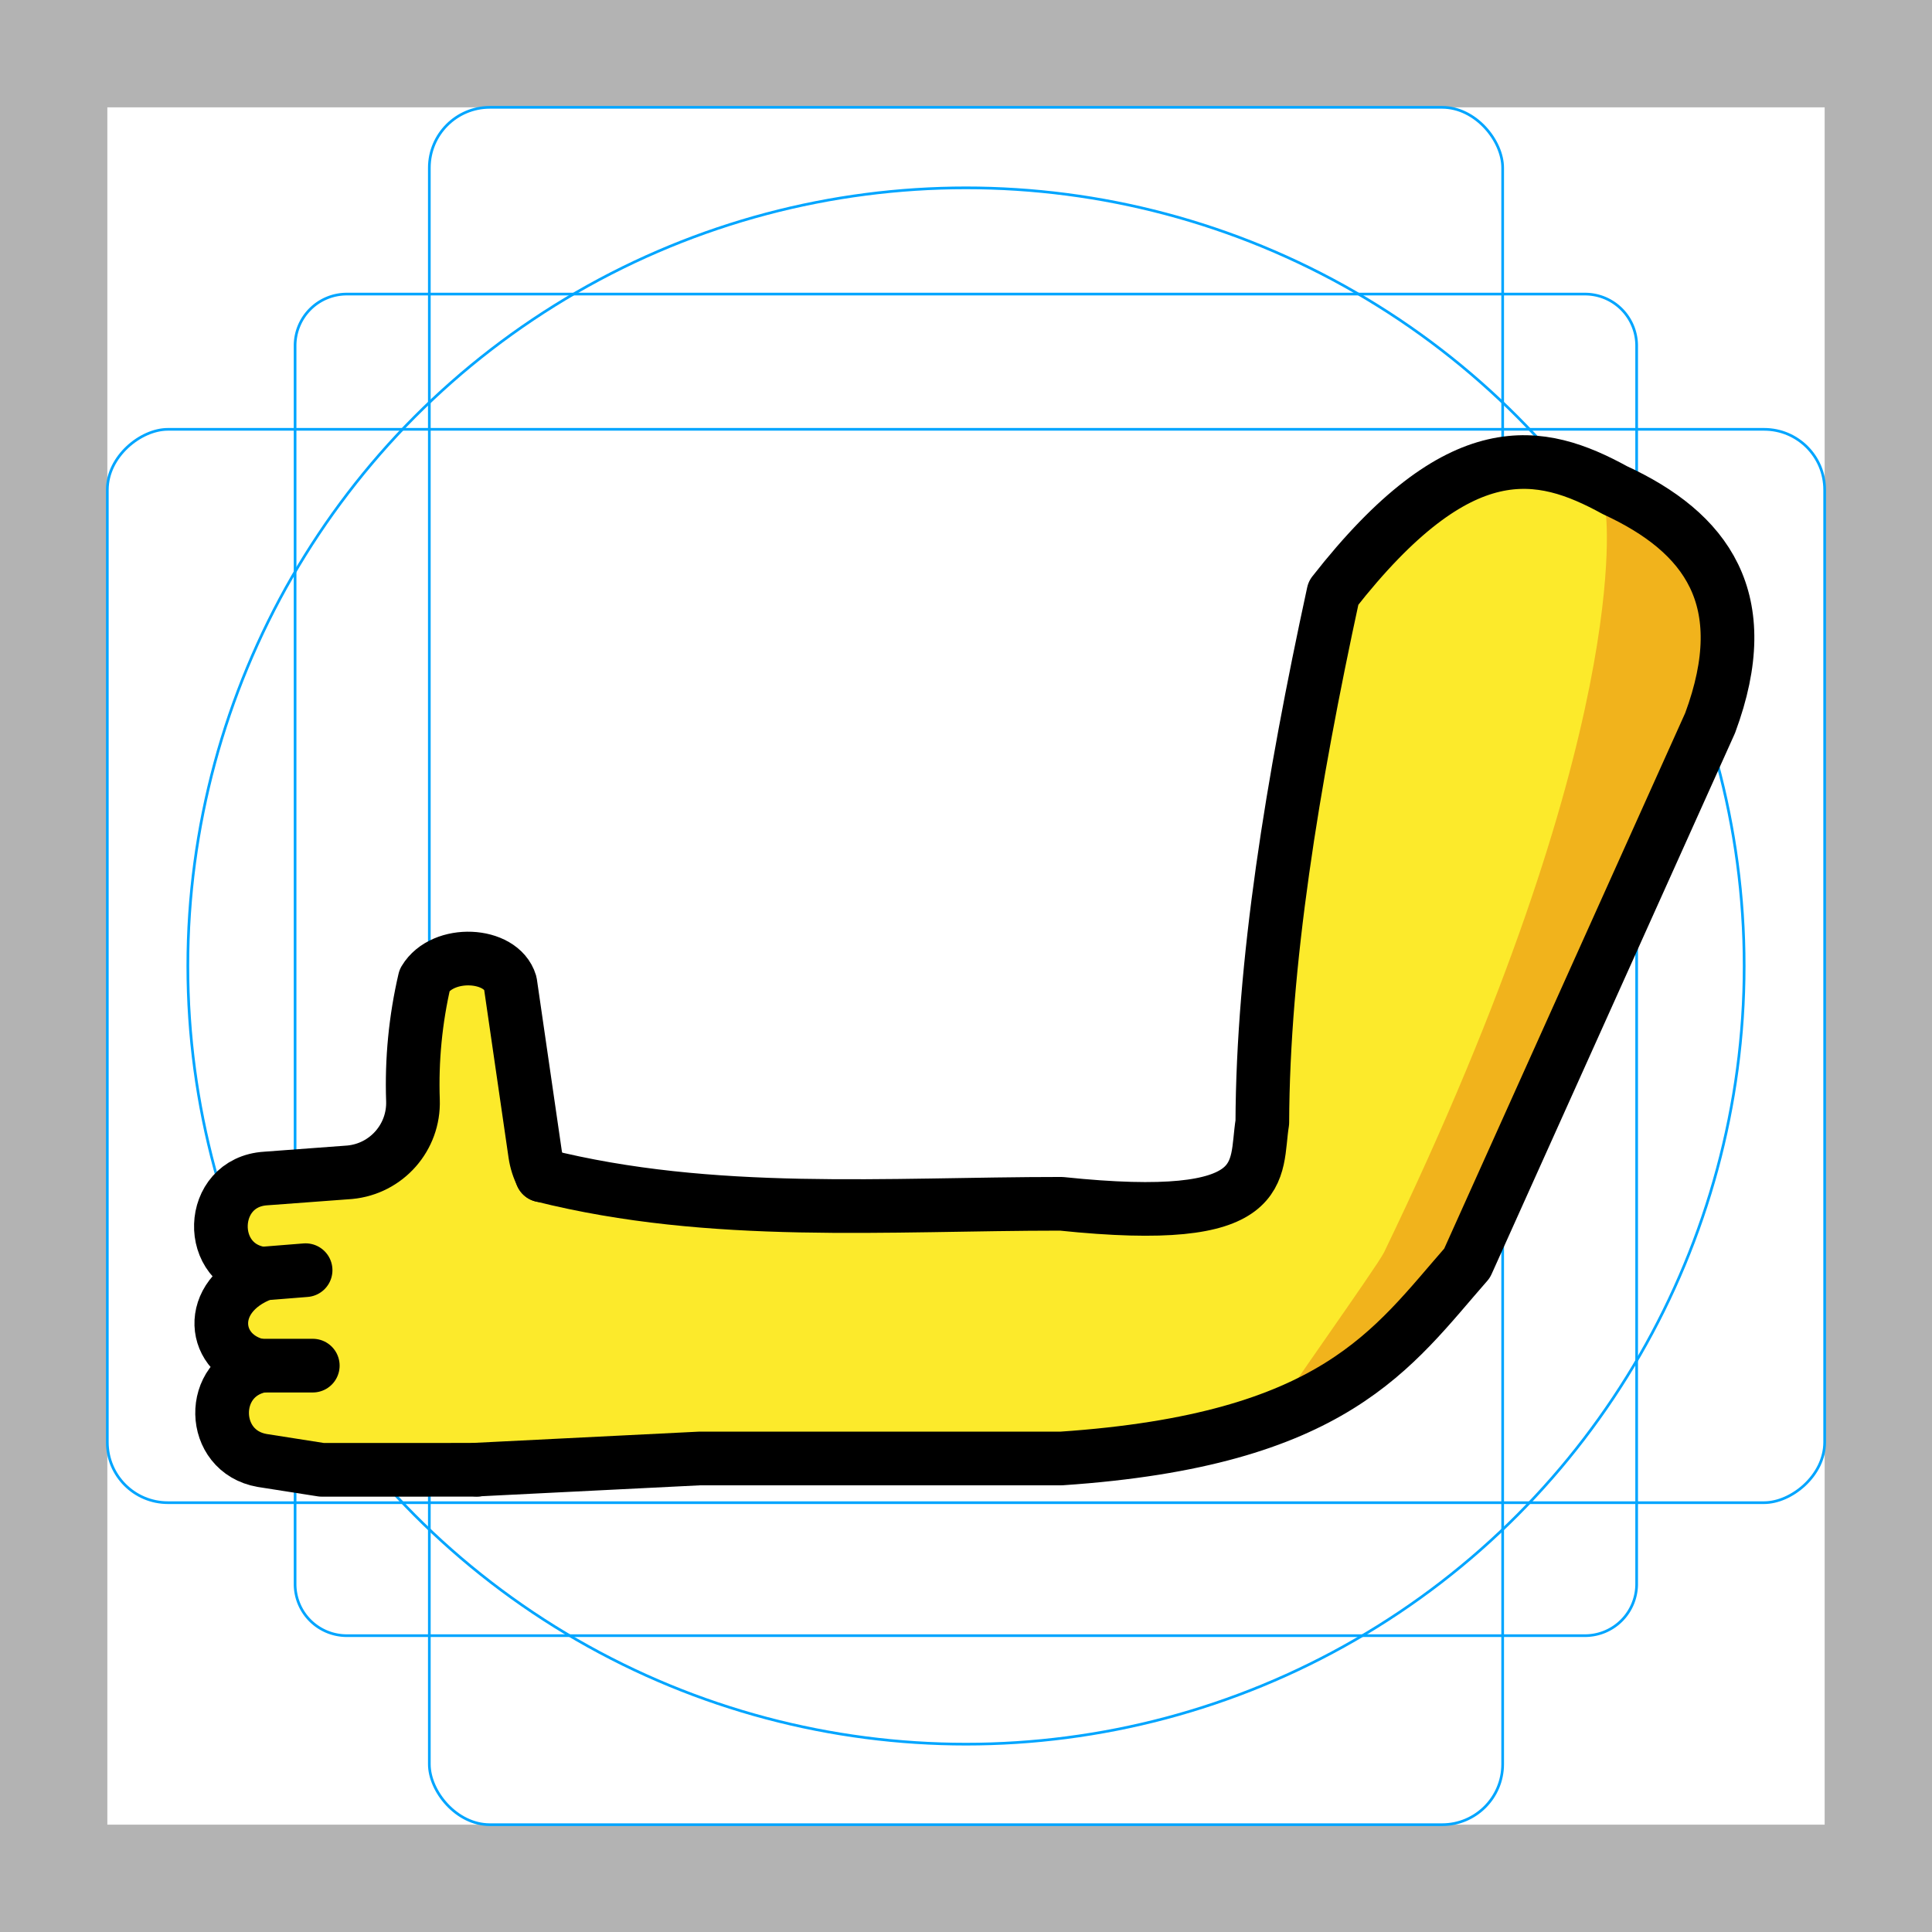<svg id="emoji" version="1.1" viewBox="0 0 72 72" xmlns="http://www.w3.org/2000/svg">
  <g id="grid">
    <path d="M68,4V68H4V4H68m4-4H0V72H72V0Z" fill="#b3b3b3"/>
    <path d="m12.92 10.96h46.15a1.923 1.923 0 0 1 1.923 1.923v46.15a1.923 1.923 0 0 1-1.923 1.923h-46.15a1.923 1.923 0 0 1-1.923-1.923v-46.15a1.923 1.923 0 0 1 1.923-1.923z" fill="none" stroke="#00a5ff" stroke-miterlimit="10" stroke-width=".1"/>
    <rect x="16" y="4" width="40" height="64" rx="2.254" fill="none" stroke="#00a5ff" stroke-miterlimit="10" stroke-width=".1"/>
    <rect transform="translate(72) rotate(90)" x="16" y="4" width="40" height="64" rx="2.254" fill="none" stroke="#00a5ff" stroke-miterlimit="10" stroke-width=".1"/>
    <circle cx="36" cy="36" r="29" fill="none" stroke="#00a5ff" stroke-miterlimit="10" stroke-width=".1"/>
  </g>
  <g id="color">
    <path transform="matrix(1.299,0,0,1.299,-10.1,-9.952)" d="m22.46 40.4 2.03 3.94-0.109 3.962-2.731 1.381-7.28-0.675 0.245-7.234 4.245-1.424 1.097-4.584 1.673-0.806z" fill="#fcea2b"/>
    <polygon transform="matrix(1.299,0,0,1.299,-10.1,-9.952)" points="40.74 44.05 43.53 42.19 47.25 45.91 44.83 48.92 40.74 48.7" fill="#fcea2b"/>
    <path transform="matrix(1.299,0,0,1.299,-8.357,-9.905)" d="m41.44 48.77-3.493 1.326h-12.1l-5.542-0.453 1.67-8.305 3.872 0.388h12.1l4.238 0.424z" fill="#fcea2b"/>
    <polygon transform="matrix(1.299,0,0,1.299,-10.1,-9.952)" points="57.08 23 57.08 28.09 49.44 45.06 46.89 45.91 43.5 42.52 44.35 33.18 46.04 23.84 51.14 20.45" fill="#fcea2b"/>
    <path d="m59.84 19.09s1.144 8.117-8.26 27.58c-0.253 0.523-3.957 5.691-4.225 6.231 0.159 1.189 7.53-2.87 13.16-17.57 0 0 8.38-14.96-0.676-16.24" fill="#f1b31c" stroke-width="2"/>
  </g>
  <g id="line" fill="none" stroke="#000" stroke-linecap="round" stroke-linejoin="round">
    <path transform="matrix(1.275,0,0,1.275,-8.565,-9.172)" d="m15.86 47.11h-1.54" stroke-width="1.569"/>
    <path transform="translate(-8.565 -9.172) scale(1.275)" d="m15.65 44.32-1.25 0.1" stroke-width="1.569"/>
    <path transform="matrix(1.275,0,0,1.275,-8.565,-9.172)" d="m22.56 41.55c-0.101-0.197-0.169-0.409-0.201-0.627l-0.726-4.998c-0.268-0.893-1.974-0.976-2.502-0.092-0.269 1.154-0.384 2.339-0.343 3.523 0.038 1.08-0.772 2.001-1.848 2.102l-2.45 0.182c-1.7 0.101-1.778 2.576-0.088 2.785-1.721 0.656-1.495 2.417-0.077 2.694-1.519 0.32-1.474 2.498 0.056 2.763l1.741 0.273 4.533-9e-4" stroke-width="1.569"/>
    <path d="m20.19 43.8c6.346 1.594 12.88 1.062 19.36 1.062 7.934 0.829 7.197-1.205 7.493-3.033 0.022-5.887 1.11-12.63 2.65-19.73 4.721-6.034 7.714-5.353 10.49-3.832 3.397 1.569 5.265 4.051 3.548 8.678l-9.057 20.13c-2.79 3.181-4.904 6.588-15.12 7.278h-13.48l-8.313 0.415" stroke-width="2"/>
  </g>
</svg>
